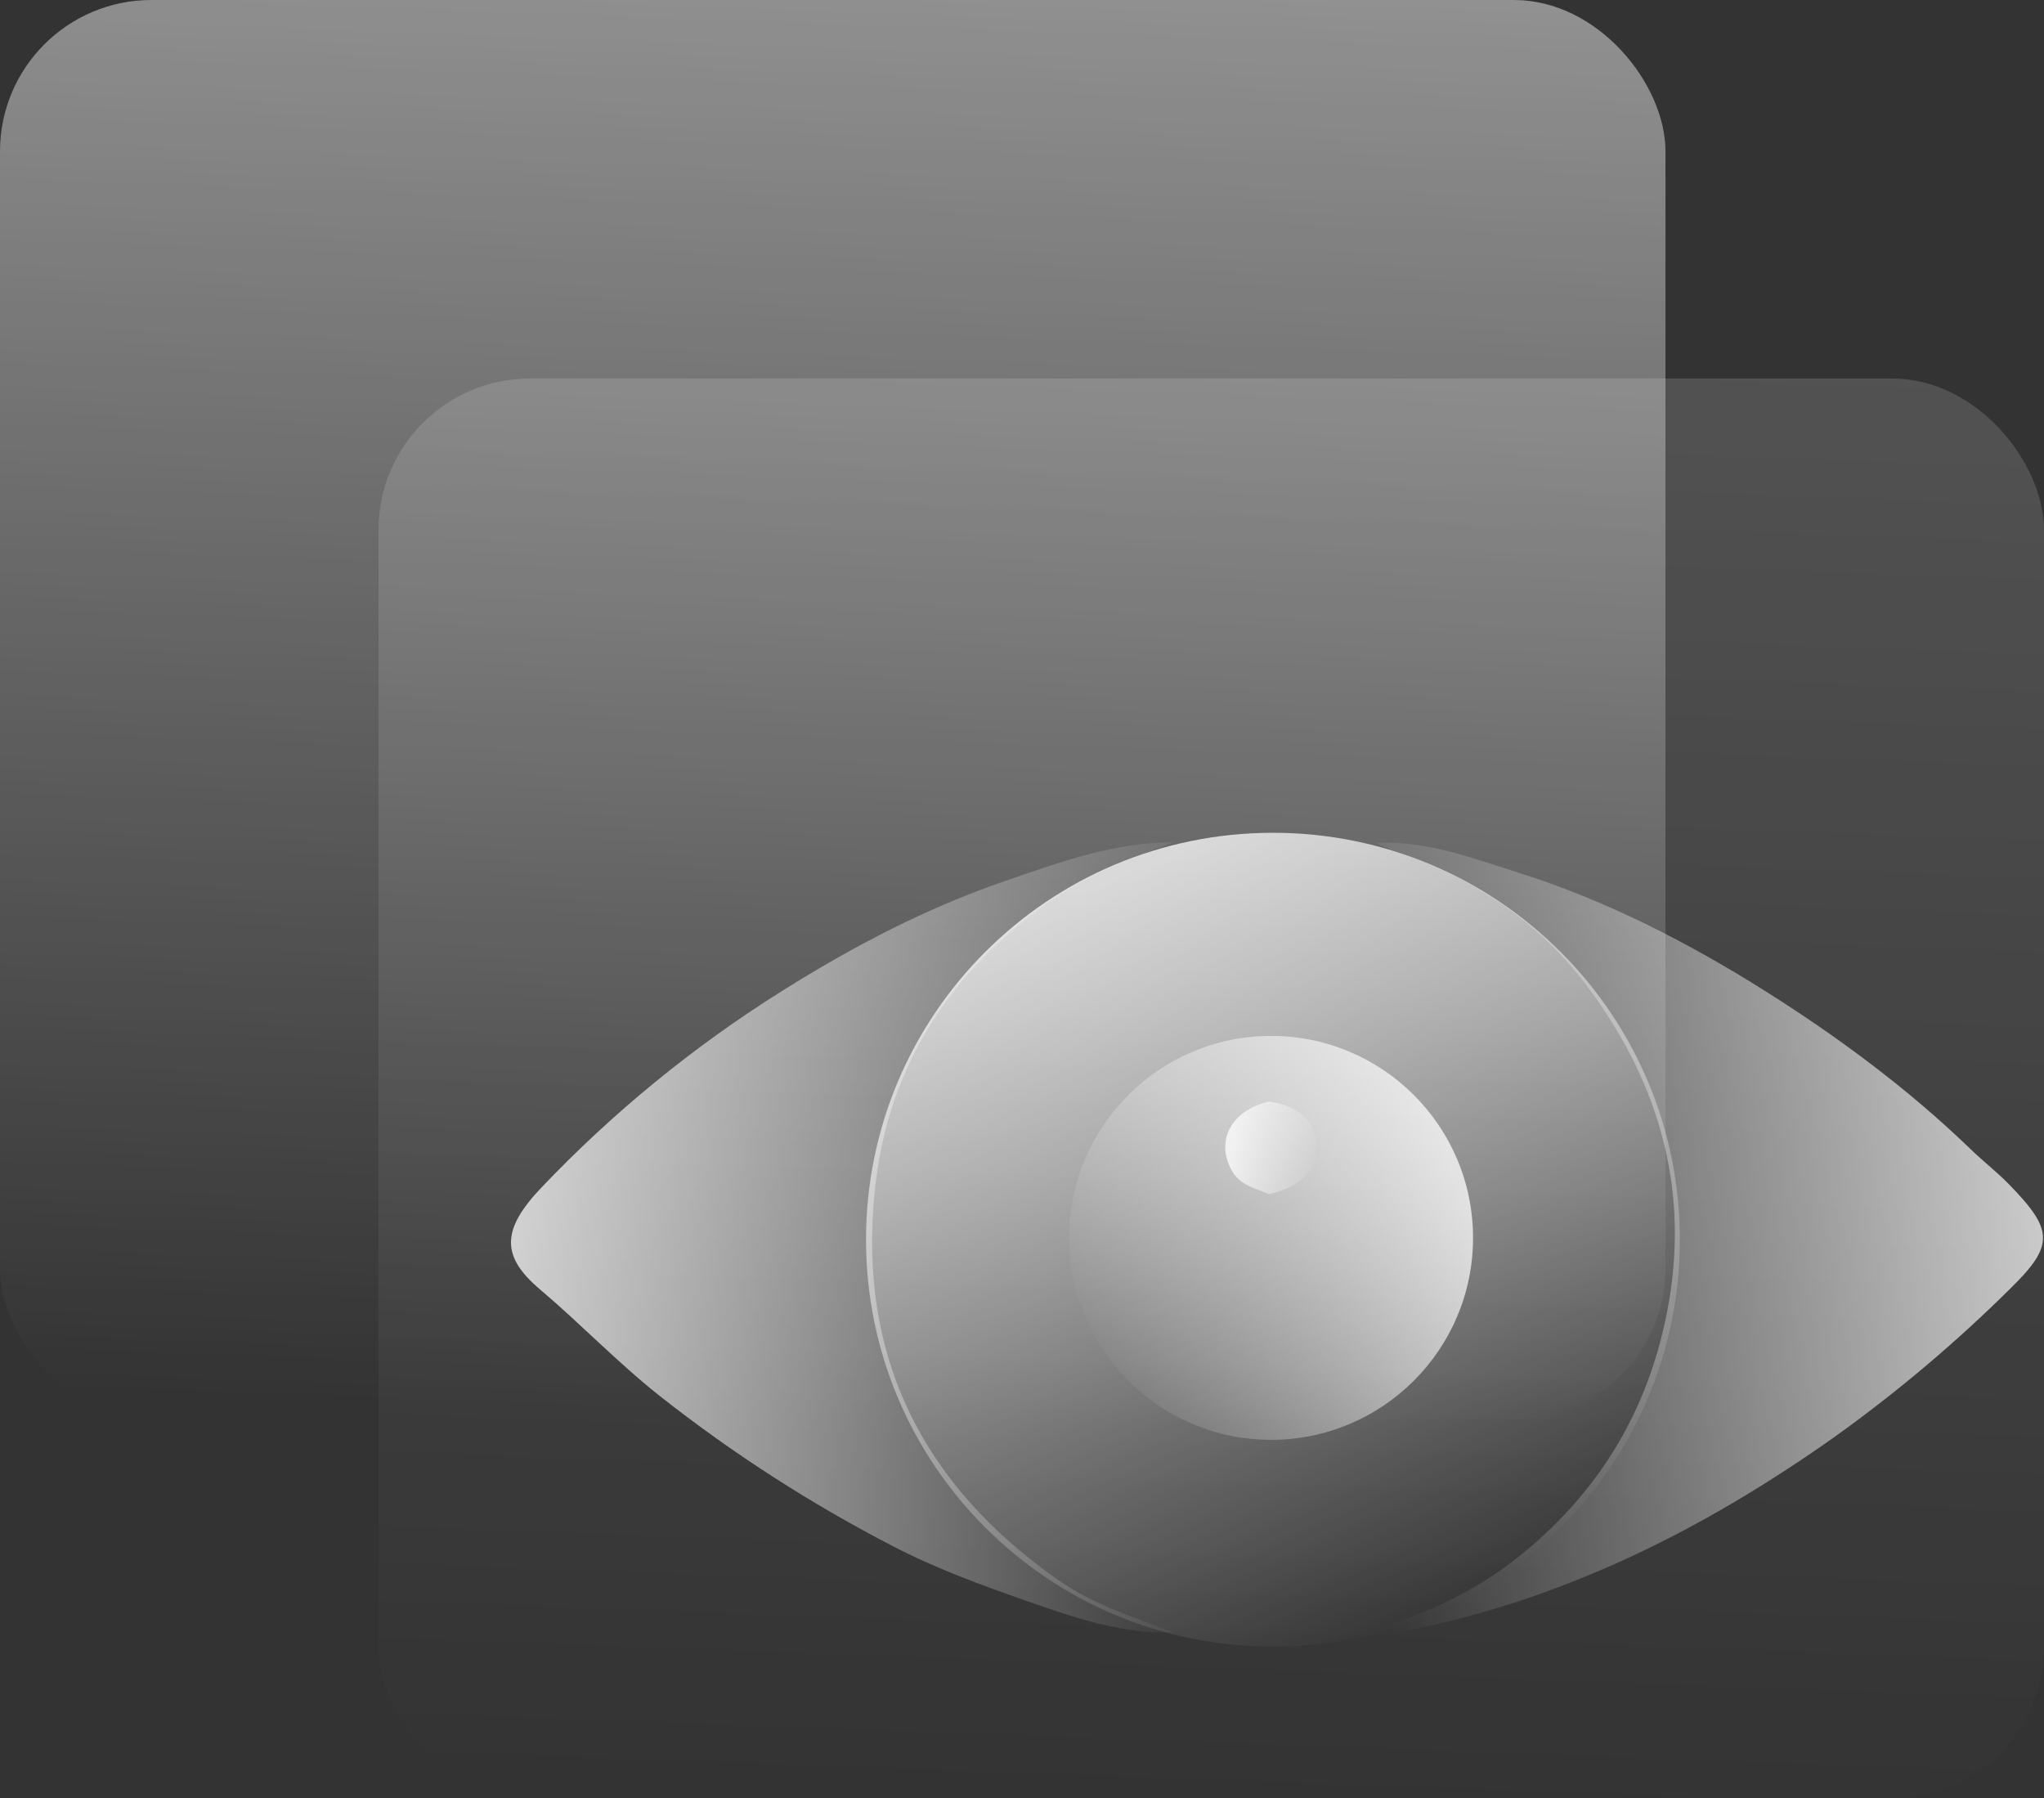 <svg width="108" height="95" viewBox="0 0 108 95" fill="none" xmlns="http://www.w3.org/2000/svg">
<rect x="0" y="0" width="108" height="95" fill="#333333" stroke="none"/>
<rect x="20" y="20" width="88" height="75" rx="8" fill="url(#paint0_linear_290_207)"/>
<rect width="88" height="75" rx="8" fill="url(#paint1_linear_290_207)"/>
<path d="M71.439 86.49C74.572 85.583 77.549 84.381 80.149 82.322C84.395 78.957 87.037 74.66 88.08 69.341C89.318 63.022 87.738 57.375 83.996 52.284C81.4 48.748 77.885 46.41 73.748 44.982C73.394 44.86 73.058 44.688 72.716 44.54C75.354 44.393 77.778 45.335 80.217 46.105C84.871 47.573 89.192 49.791 93.305 52.384C97.162 54.818 100.821 57.531 104.114 60.708C104.782 61.357 105.529 61.933 106.166 62.589C108.5 64.989 108.556 65.789 106.241 68.061C103.362 70.915 100.26 73.536 96.964 75.898C90.039 80.802 82.591 84.546 74.197 86.18C73.301 86.362 72.391 86.645 71.439 86.49Z" fill="url(#paint2_linear_290_207)"/>
<path d="M67.259 87C79.133 87 88.759 77.374 88.759 65.5C88.759 53.626 79.133 44 67.259 44C55.385 44 45.759 53.626 45.759 65.5C45.759 77.374 55.385 87 67.259 87Z" fill="url(#paint3_linear_290_207)"/>
<path d="M67.161 76.073C73.054 76.073 77.832 71.296 77.832 65.403C77.832 59.51 73.054 54.732 67.161 54.732C61.268 54.732 56.491 59.51 56.491 65.403C56.491 71.296 61.268 76.073 67.161 76.073Z" fill="url(#paint4_linear_290_207)"/>
<path d="M62.014 44.502C59.519 45.42 57.07 46.405 54.905 48.023C49.875 51.781 46.846 56.679 46.213 62.967C45.332 71.744 48.796 78.498 55.921 83.484C57.766 84.782 59.924 85.454 62.016 86.242C59.295 86.35 56.767 85.47 54.266 84.595C51.847 83.748 49.434 82.866 47.144 81.675C42.809 79.431 38.696 76.78 34.862 73.758C32.639 71.997 30.688 69.951 28.534 68.127C26.496 66.402 26.46 65 28.596 62.756C32.384 58.774 36.657 55.282 41.314 52.362C45.069 50.002 48.981 47.955 53.184 46.52C56.048 45.533 58.923 44.492 62.014 44.502Z" fill="url(#paint5_linear_290_207)"/>
<path d="M67.049 63.094C66.321 62.781 65.501 62.621 65.071 61.828C64.211 60.243 65.079 58.648 67.059 58.201C68.6 58.401 69.542 59.277 69.579 60.549C69.616 61.822 68.721 62.714 67.049 63.094Z" fill="url(#paint6_linear_290_207)"/>
<defs>
<linearGradient id="paint0_linear_290_207" x1="70" y1="-70.5" x2="64" y2="95" gradientUnits="userSpaceOnUse">
<stop stop-color="white" stop-opacity="0.33"/>
<stop offset="1" stop-color="white" stop-opacity="0"/>
</linearGradient>
<linearGradient id="paint1_linear_290_207" x1="50" y1="-90.5" x2="44" y2="75" gradientUnits="userSpaceOnUse">
<stop stop-color="white"/>
<stop offset="1" stop-color="white" stop-opacity="0"/>
</linearGradient>
<linearGradient id="paint2_linear_290_207" x1="109.264" y1="64.526" x2="71.456" y2="68.907" gradientUnits="userSpaceOnUse">
<stop stop-color="white" stop-opacity="0.75"/>
<stop offset="1" stop-color="white" stop-opacity="0"/>
</linearGradient>
<linearGradient id="paint3_linear_290_207" x1="54.094" y1="48.624" x2="72.268" y2="87" gradientUnits="userSpaceOnUse">
<stop stop-color="white" stop-opacity="0.75"/>
<stop offset="1" stop-color="white" stop-opacity="0"/>
</linearGradient>
<linearGradient id="paint4_linear_290_207" x1="77.785" y1="63.959" x2="57.583" y2="72.072" gradientUnits="userSpaceOnUse">
<stop stop-color="white" stop-opacity="0.75"/>
<stop offset="1" stop-color="white" stop-opacity="0"/>
</linearGradient>
<linearGradient id="paint5_linear_290_207" x1="26.996" y1="65.419" x2="64.398" y2="66.96" gradientUnits="userSpaceOnUse">
<stop stop-color="white" stop-opacity="0.75"/>
<stop offset="1" stop-color="white" stop-opacity="0"/>
</linearGradient>
<linearGradient id="paint6_linear_290_207" x1="65.128" y1="60.47" x2="69.753" y2="61.038" gradientUnits="userSpaceOnUse">
<stop stop-color="white" stop-opacity="0.75"/>
<stop offset="1" stop-color="white" stop-opacity="0"/>
</linearGradient>
</defs>
</svg>
